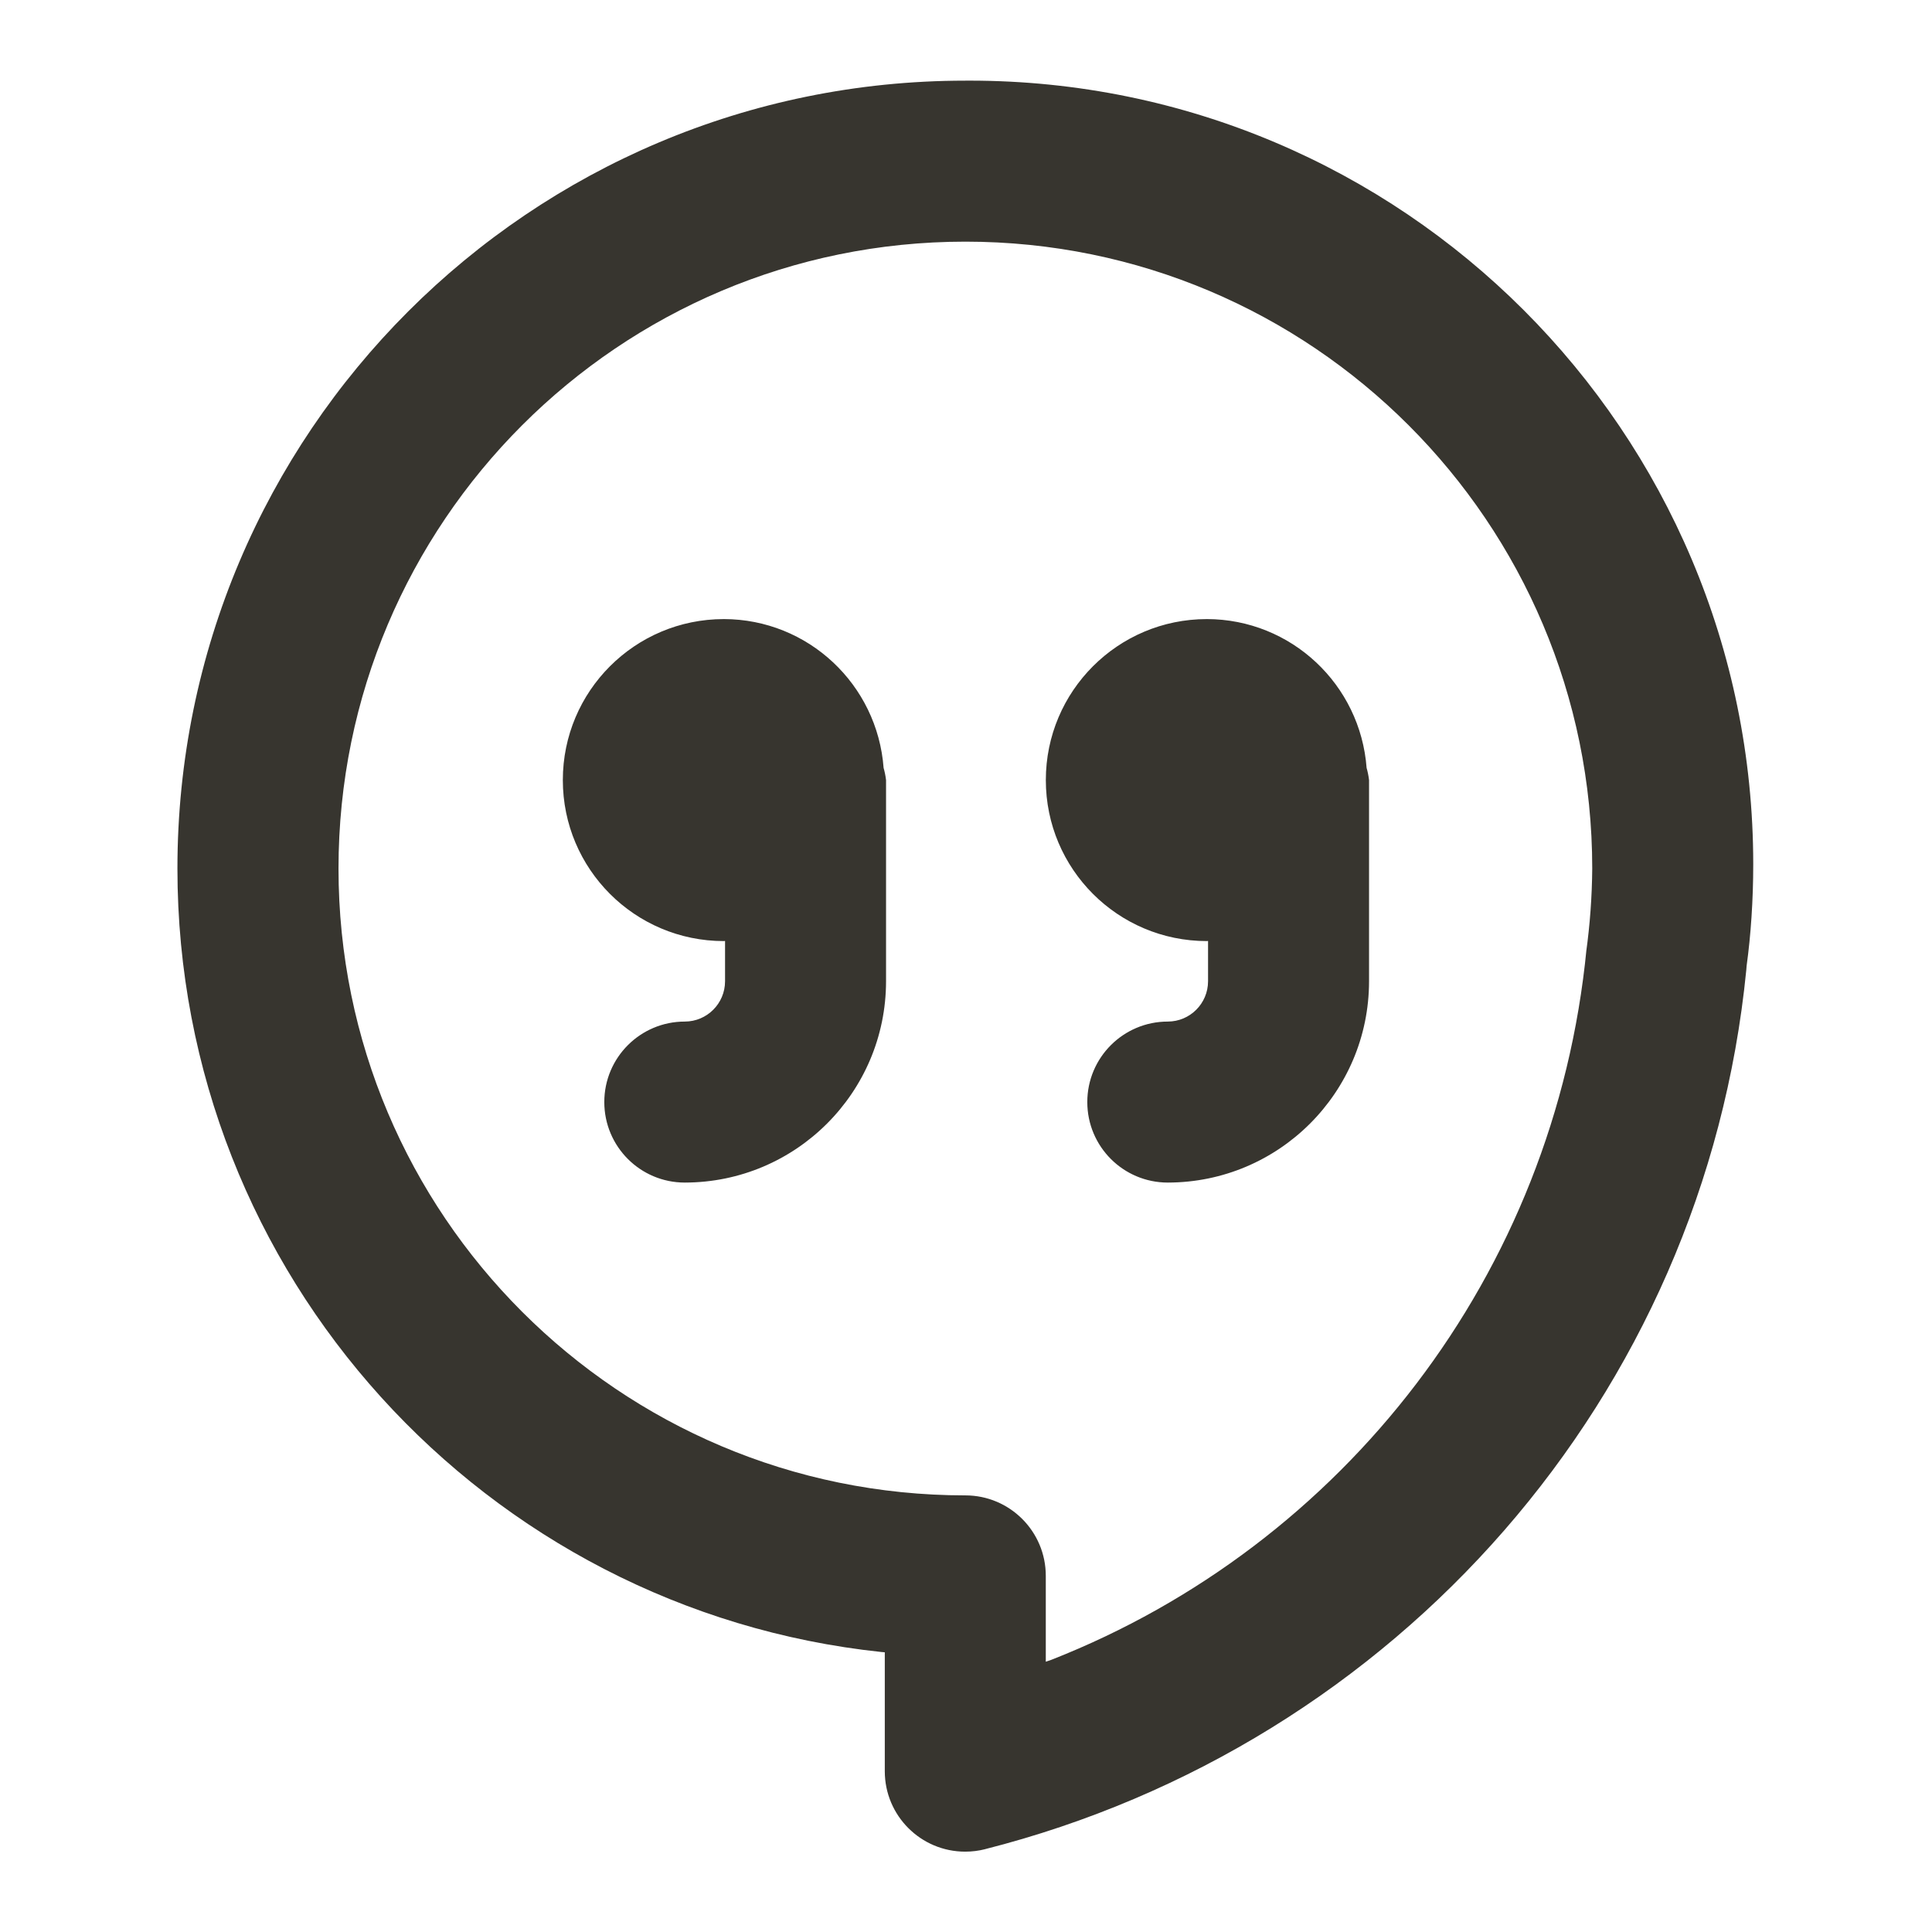 <!-- Generated by IcoMoon.io -->
<svg version="1.1" xmlns="http://www.w3.org/2000/svg" width="280" height="280" viewBox="0 0 280 280">
<title>ul-google-hangouts-alt</title>
<path fill="#37352f" d="M104.903 89.722c-12.887 0-23.333 10.447-23.333 23.333s10.447 23.333 23.333 23.333v0l0.177-0.018v5.85c-0.007 3.219-2.614 5.827-5.833 5.833h-0.001c-6.443 0-11.667 5.223-11.667 11.667s5.223 11.667 11.667 11.667v0c16.102-0.015 29.151-13.065 29.167-29.165v-29.168c-0.079-0.663-0.204-1.258-0.374-1.833l0.020 0.078c-0.903-12.087-10.92-21.555-23.154-21.578h-0.002zM139.897 11.689c-63.062 0.001-114.183 51.124-114.183 114.186 0 58.953 44.676 107.472 102.019 113.545l0.498 0.043v17.227c0 0.003 0 0.007 0 0.010 0 6.438 5.219 11.656 11.656 11.656 0.995 0 1.961-0.125 2.882-0.359l-0.081 0.017c59.756-15.151 104.306-65.644 110.398-127.434l0.048-0.605c0.61-4.423 0.959-9.533 0.959-14.725 0-62.72-50.845-113.564-113.564-113.564-0.222 0-0.444 0.001-0.666 0.002l0.034-0zM229.938 137.459c-4.572 47.352-35.377 86.517-77.538 103.082l-0.836 0.289v-12.441c0-0.002 0-0.004 0-0.007 0-6.439-5.22-11.66-11.66-11.66-0.002 0-0.005 0-0.007 0h0c-50.17-0.007-90.838-40.679-90.838-90.85 0-50.175 40.675-90.85 90.85-90.85s90.85 40.675 90.85 90.85v0c-0.034 4.119-0.331 8.135-0.875 12.072l0.055-0.485zM174.903 89.722c-12.887 0-23.333 10.447-23.333 23.333s10.447 23.333 23.333 23.333v0l0.177-0.018v5.85c-0.007 3.219-2.614 5.827-5.833 5.833h-0.001c-6.443 0-11.667 5.223-11.667 11.667s5.223 11.667 11.667 11.667v0c16.102-0.015 29.151-13.065 29.167-29.165v-29.168c-0.079-0.663-0.204-1.258-0.374-1.833l0.020 0.078c-0.903-12.087-10.92-21.555-23.154-21.578h-0.002z"></path>
</svg>
